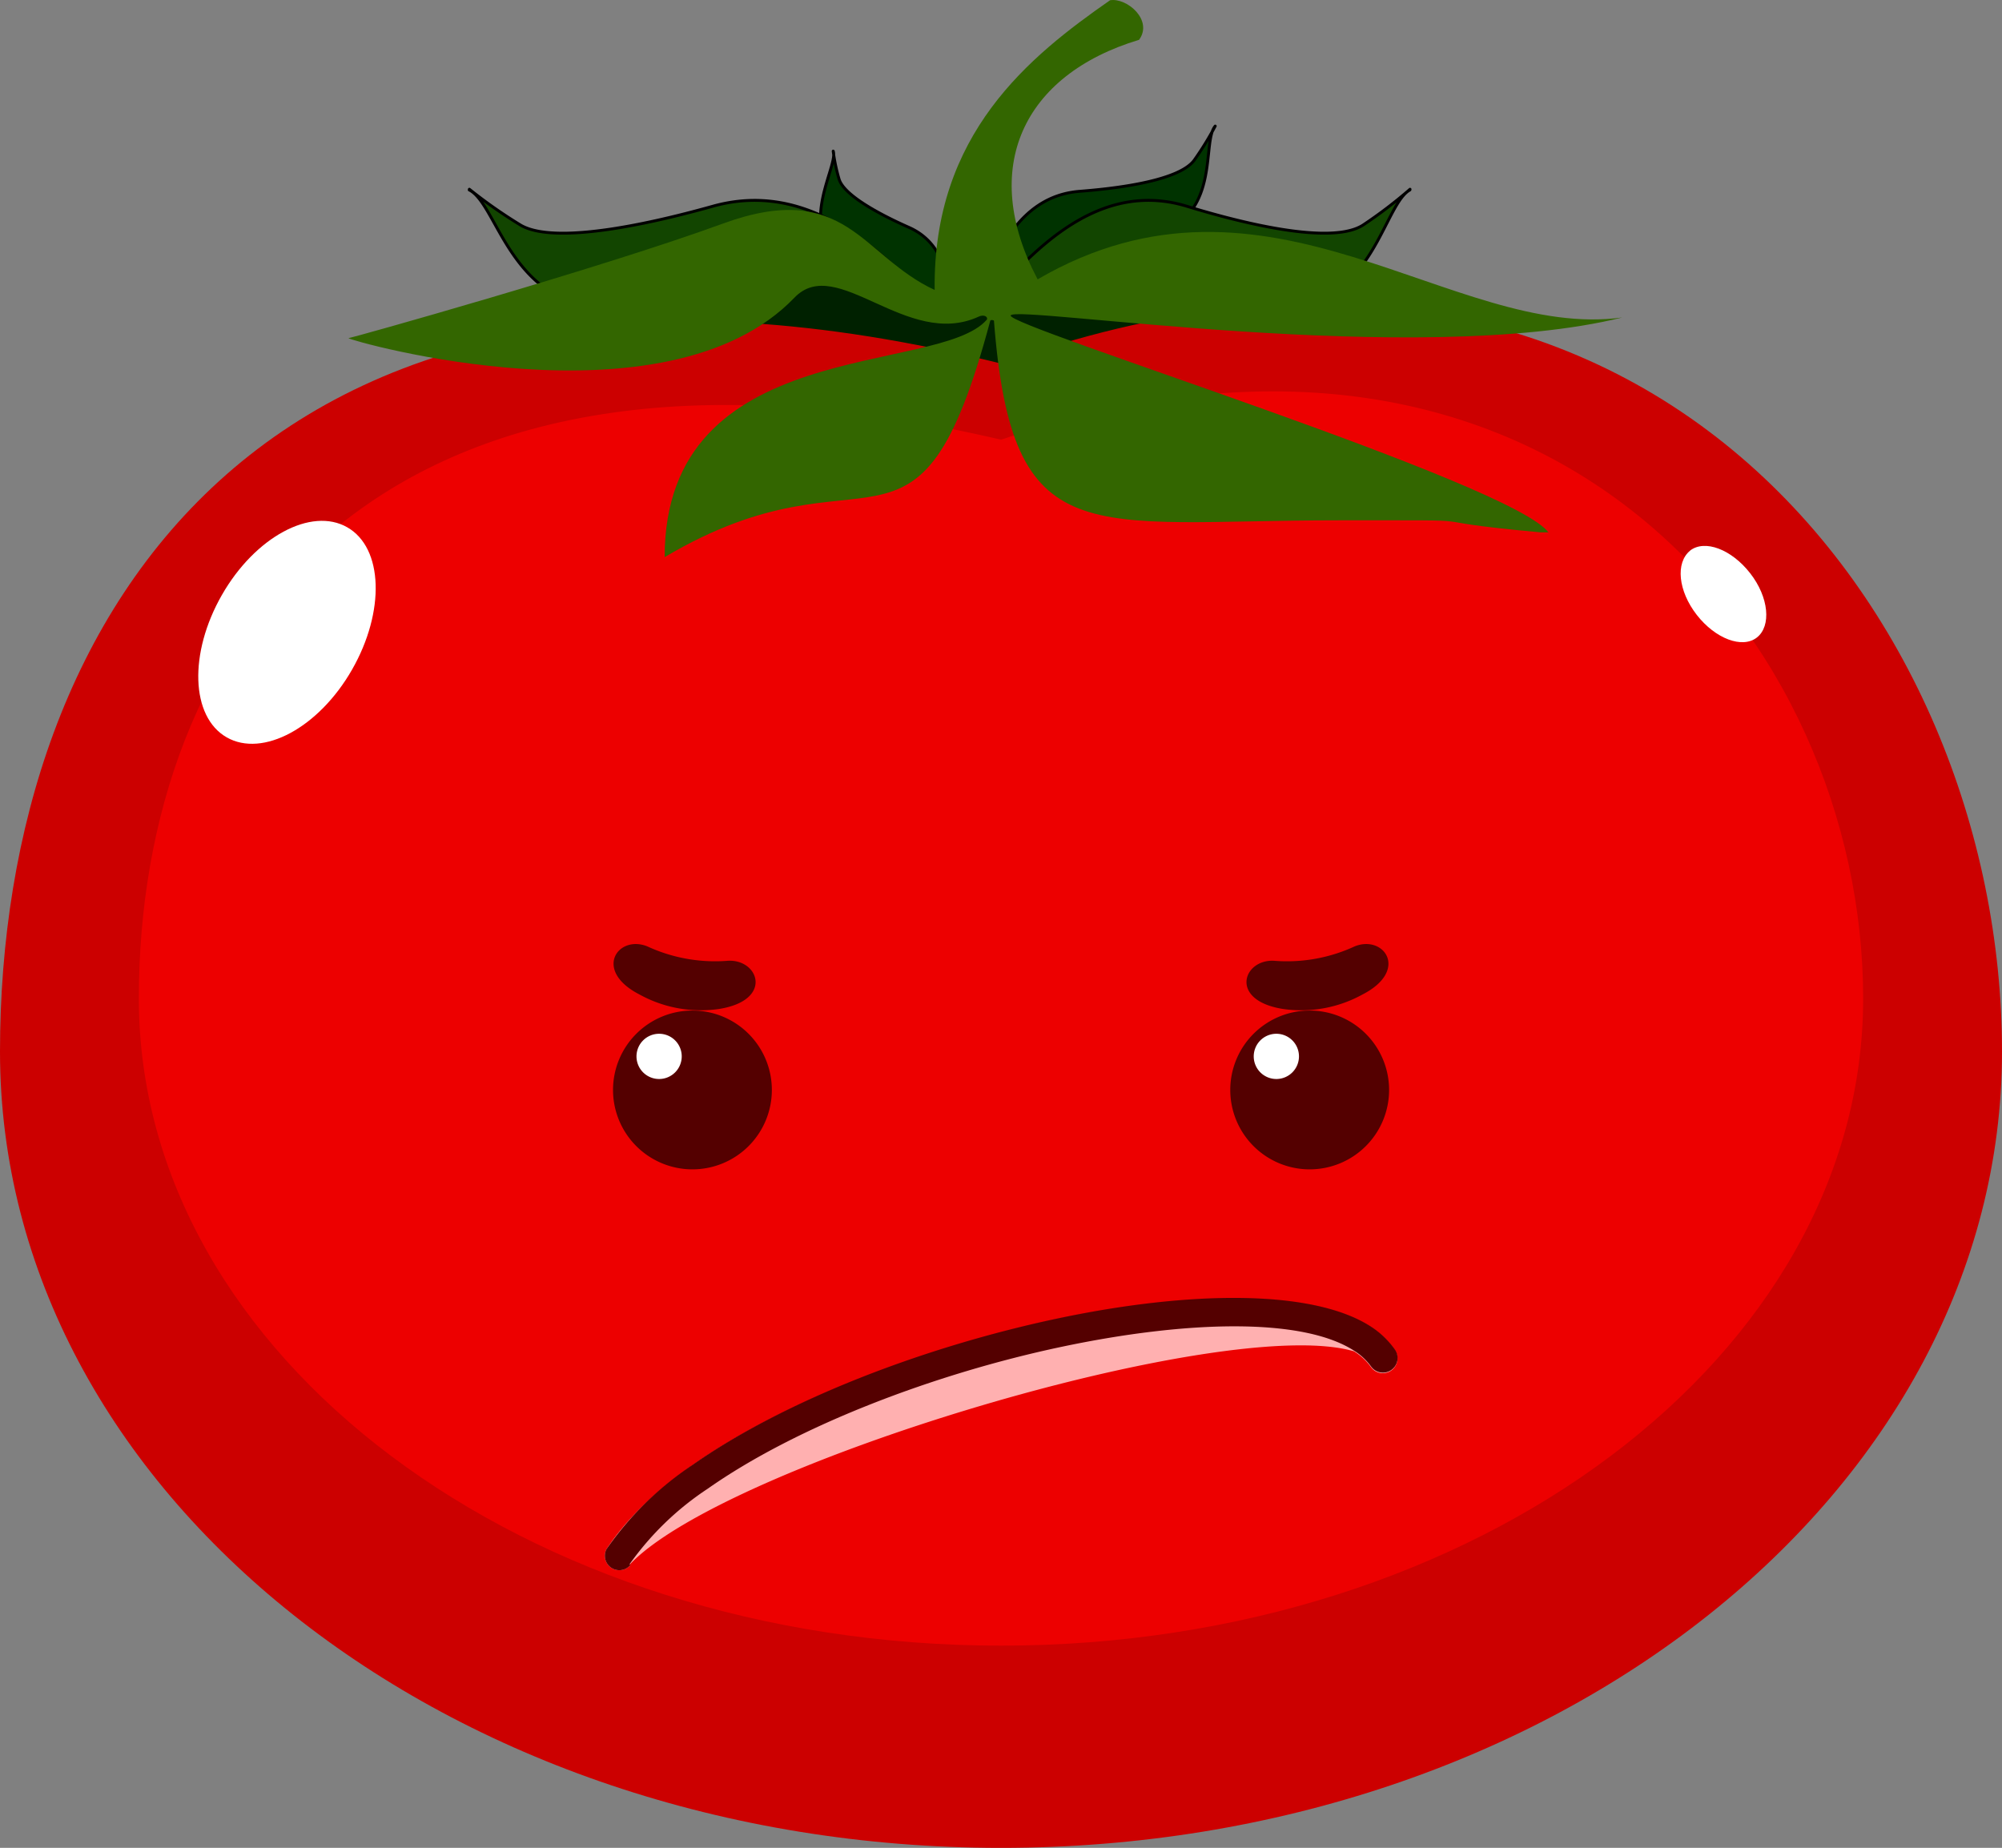 <svg xmlns="http://www.w3.org/2000/svg" viewBox="0 0 166.39 153.6"><rect x="0" y="0" width="166.39" height="153.6" fill="#808080" stroke="none"/><defs><style>.cls-1{fill:#030;}.cls-1,.cls-2{stroke:#000;stroke-linecap:round;stroke-linejoin:round;stroke-width:0.24px;}.cls-1,.cls-2,.cls-3,.cls-4,.cls-5,.cls-6,.cls-7,.cls-8,.cls-9{fill-rule:evenodd;}.cls-2{fill:#124500;}.cls-3{fill:#002100;}.cls-4{fill:#c00;}.cls-5{fill:#ed0000;}.cls-6{fill:#fff;}.cls-7{fill:#360;}.cls-8{fill:#540000;}.cls-9{fill:#ffb0b0;}</style></defs><title>Asset 10</title><g id="Layer_2" data-name="Layer 2"><g id="_ÎÓÈ_1" data-name="—ÎÓÈ_1"><path class="cls-1" d="M69.25,12.56c.51,1.38-4,7.7,2.47,10,6.7,2.39,4,2.53,7.76,5,.13.08.22-.22.23-.28-1.53,1.3.85-6.17-4.17-8.38-1.42-.63-5.31-2.44-5.8-4a15.34,15.34,0,0,1-.49-2.32Z"/><path class="cls-1" d="M101,10.48C99.64,12.05,102.19,20,92.53,20c-9.92,0-5.94,4-12,5.45-.2,0-.19-.39-.18-.48,1.42,2.43,1.76-8.5,9.41-9.07,2.16-.17,8.11-.72,9.49-2.58A25.52,25.52,0,0,0,101,10.48Z"/><path class="cls-2" d="M117.18,15.79c-2.69,1.47-3.43,13.83-16.86,8.62-13.8-5.36-10.43,2.33-19.66,1-.32,0-.06-.65,0-.75.66,4.13,7.06-10.87,18-7.51,3.09.94,11.66,3.4,14.59,1.58a38,38,0,0,0,3.94-3Z"/><path class="cls-2" d="M39,15.79c2.93,1.47,3.74,13.83,18.39,8.62,15.06-5.36,11.38,2.33,21.46,1,.34,0,.06-.65,0-.75-.71,4.13-7.7-10.87-19.63-7.51-3.37.94-12.72,3.4-15.92,1.58a40.6,40.6,0,0,1-4.29-3Z"/><path class="cls-3" d="M30.67,34.1c4.83-2.28,15.75-12.79,36.6-11.86,4.28.19,10.88,4.33,15.27,3.51,7.33-.06,33.53-3.72,36.56-1.46C130.21,32.58,97.54,49,83.87,47.11,68,44.93,43.25,28.16,30.67,34.1Z"/><path class="cls-4" d="M83.2,30.22c52.93-19.07,83.19,20.63,83.19,57.19S129.15,153.6,83.2,153.6,0,124,0,87.41,22.47,15.13,83.2,30.22Z"/><path class="cls-5" d="M83.2,36.55C128.79,21.06,154.85,53.31,154.85,83s-32.08,53.79-71.65,53.79S11.54,112.73,11.54,83,30.89,24.28,83.2,36.55Z"/><path class="cls-6" d="M28.86,43.83c3,1.71,3.16,7,.4,11.83S21.83,63,18.84,61.29s-3.16-7-.4-11.83,7.43-7.34,10.42-5.63Z"/><path class="cls-6" d="M140.47,45.77c-1.23,1-1,3.35.55,5.34s3.79,2.83,5,1.88,1-3.34-.56-5.34-3.78-2.83-5-1.88Z"/><path class="cls-7" d="M128.72,44.29C125.87,40.18,83.6,27.12,84,26.22s33.82,4.39,50.83.17c-14.1,1.94-29.45-14.32-48.59-3.17C81.36,14,85,6.22,94.67,3.31c1.19-1.63-1-3.52-2.41-3.29C85.57,4.68,77.53,11.12,77.68,24.1c-6.06-2.8-7.38-9.25-17.61-5.51s-31,9.54-31.11,9.52c.07.19,26.4,7.75,37.07-3.37,3.52-3.67,9.34,4.32,15.31,1.58.52-.24.82.09.66.27-4.08,4.65-26.76,1.24-26.76,19.72,17.07-10.12,21,3,27.06-19.64,0-.1.3-.08.31,0,1.51,19.49,7.74,16.58,28.64,16.58,14.36,0,4.94-.08,16.79,1l.68,0Z"/><path class="cls-8" d="M57.55,84a6.6,6.6,0,1,1-6.6,6.6,6.6,6.6,0,0,1,6.6-6.6Z"/><path class="cls-6" d="M54.77,85.93A1.88,1.88,0,1,1,52.9,87.8a1.88,1.88,0,0,1,1.87-1.87Z"/><path class="cls-8" d="M108.85,84a6.6,6.6,0,1,1-6.6,6.6,6.6,6.6,0,0,1,6.6-6.6Z"/><path class="cls-6" d="M106.07,85.93a1.88,1.88,0,1,1-1.87,1.87,1.88,1.88,0,0,1,1.87-1.87Z"/><path class="cls-8" d="M106.64,83.87c-4.59-.72-3.29-4.24-.65-4a13.38,13.38,0,0,0,6.59-1.2c2.45-1,4.56,2,.65,4a10.54,10.54,0,0,1-6.59,1.2Z"/><path class="cls-8" d="M59.75,83.87c4.6-.72,3.3-4.24.65-4a13.4,13.4,0,0,1-6.59-1.2c-2.45-1-4.56,2-.65,4a10.54,10.54,0,0,0,6.59,1.2Z"/><path class="cls-9" d="M52.4,130.08a1.2,1.2,0,0,1-2-1.3C57,118.67,76.73,112,87.77,109.67s21.31-2.49,26.16.65a7.27,7.27,0,0,1,2,1.92,1.2,1.2,0,0,1-2,1.38,4.94,4.94,0,0,0-1.39-1.29c-10.6-3.16-52.43,9.41-60.23,17.75Z"/><path class="cls-8" d="M52.4,130.08a1.2,1.2,0,0,1-2-1.3,26.81,26.81,0,0,1,7.14-7c7.73-5.43,19.38-9.85,30.24-12.16,11-2.34,21.31-2.49,26.16.65a7.27,7.27,0,0,1,2,1.92,1.2,1.2,0,0,1-2,1.38,4.94,4.94,0,0,0-1.39-1.29c-4.29-2.78-13.92-2.53-24.36-.32s-21.9,6.54-29.36,11.78a24.4,24.4,0,0,0-6.51,6.29Z"/></g></g></svg>